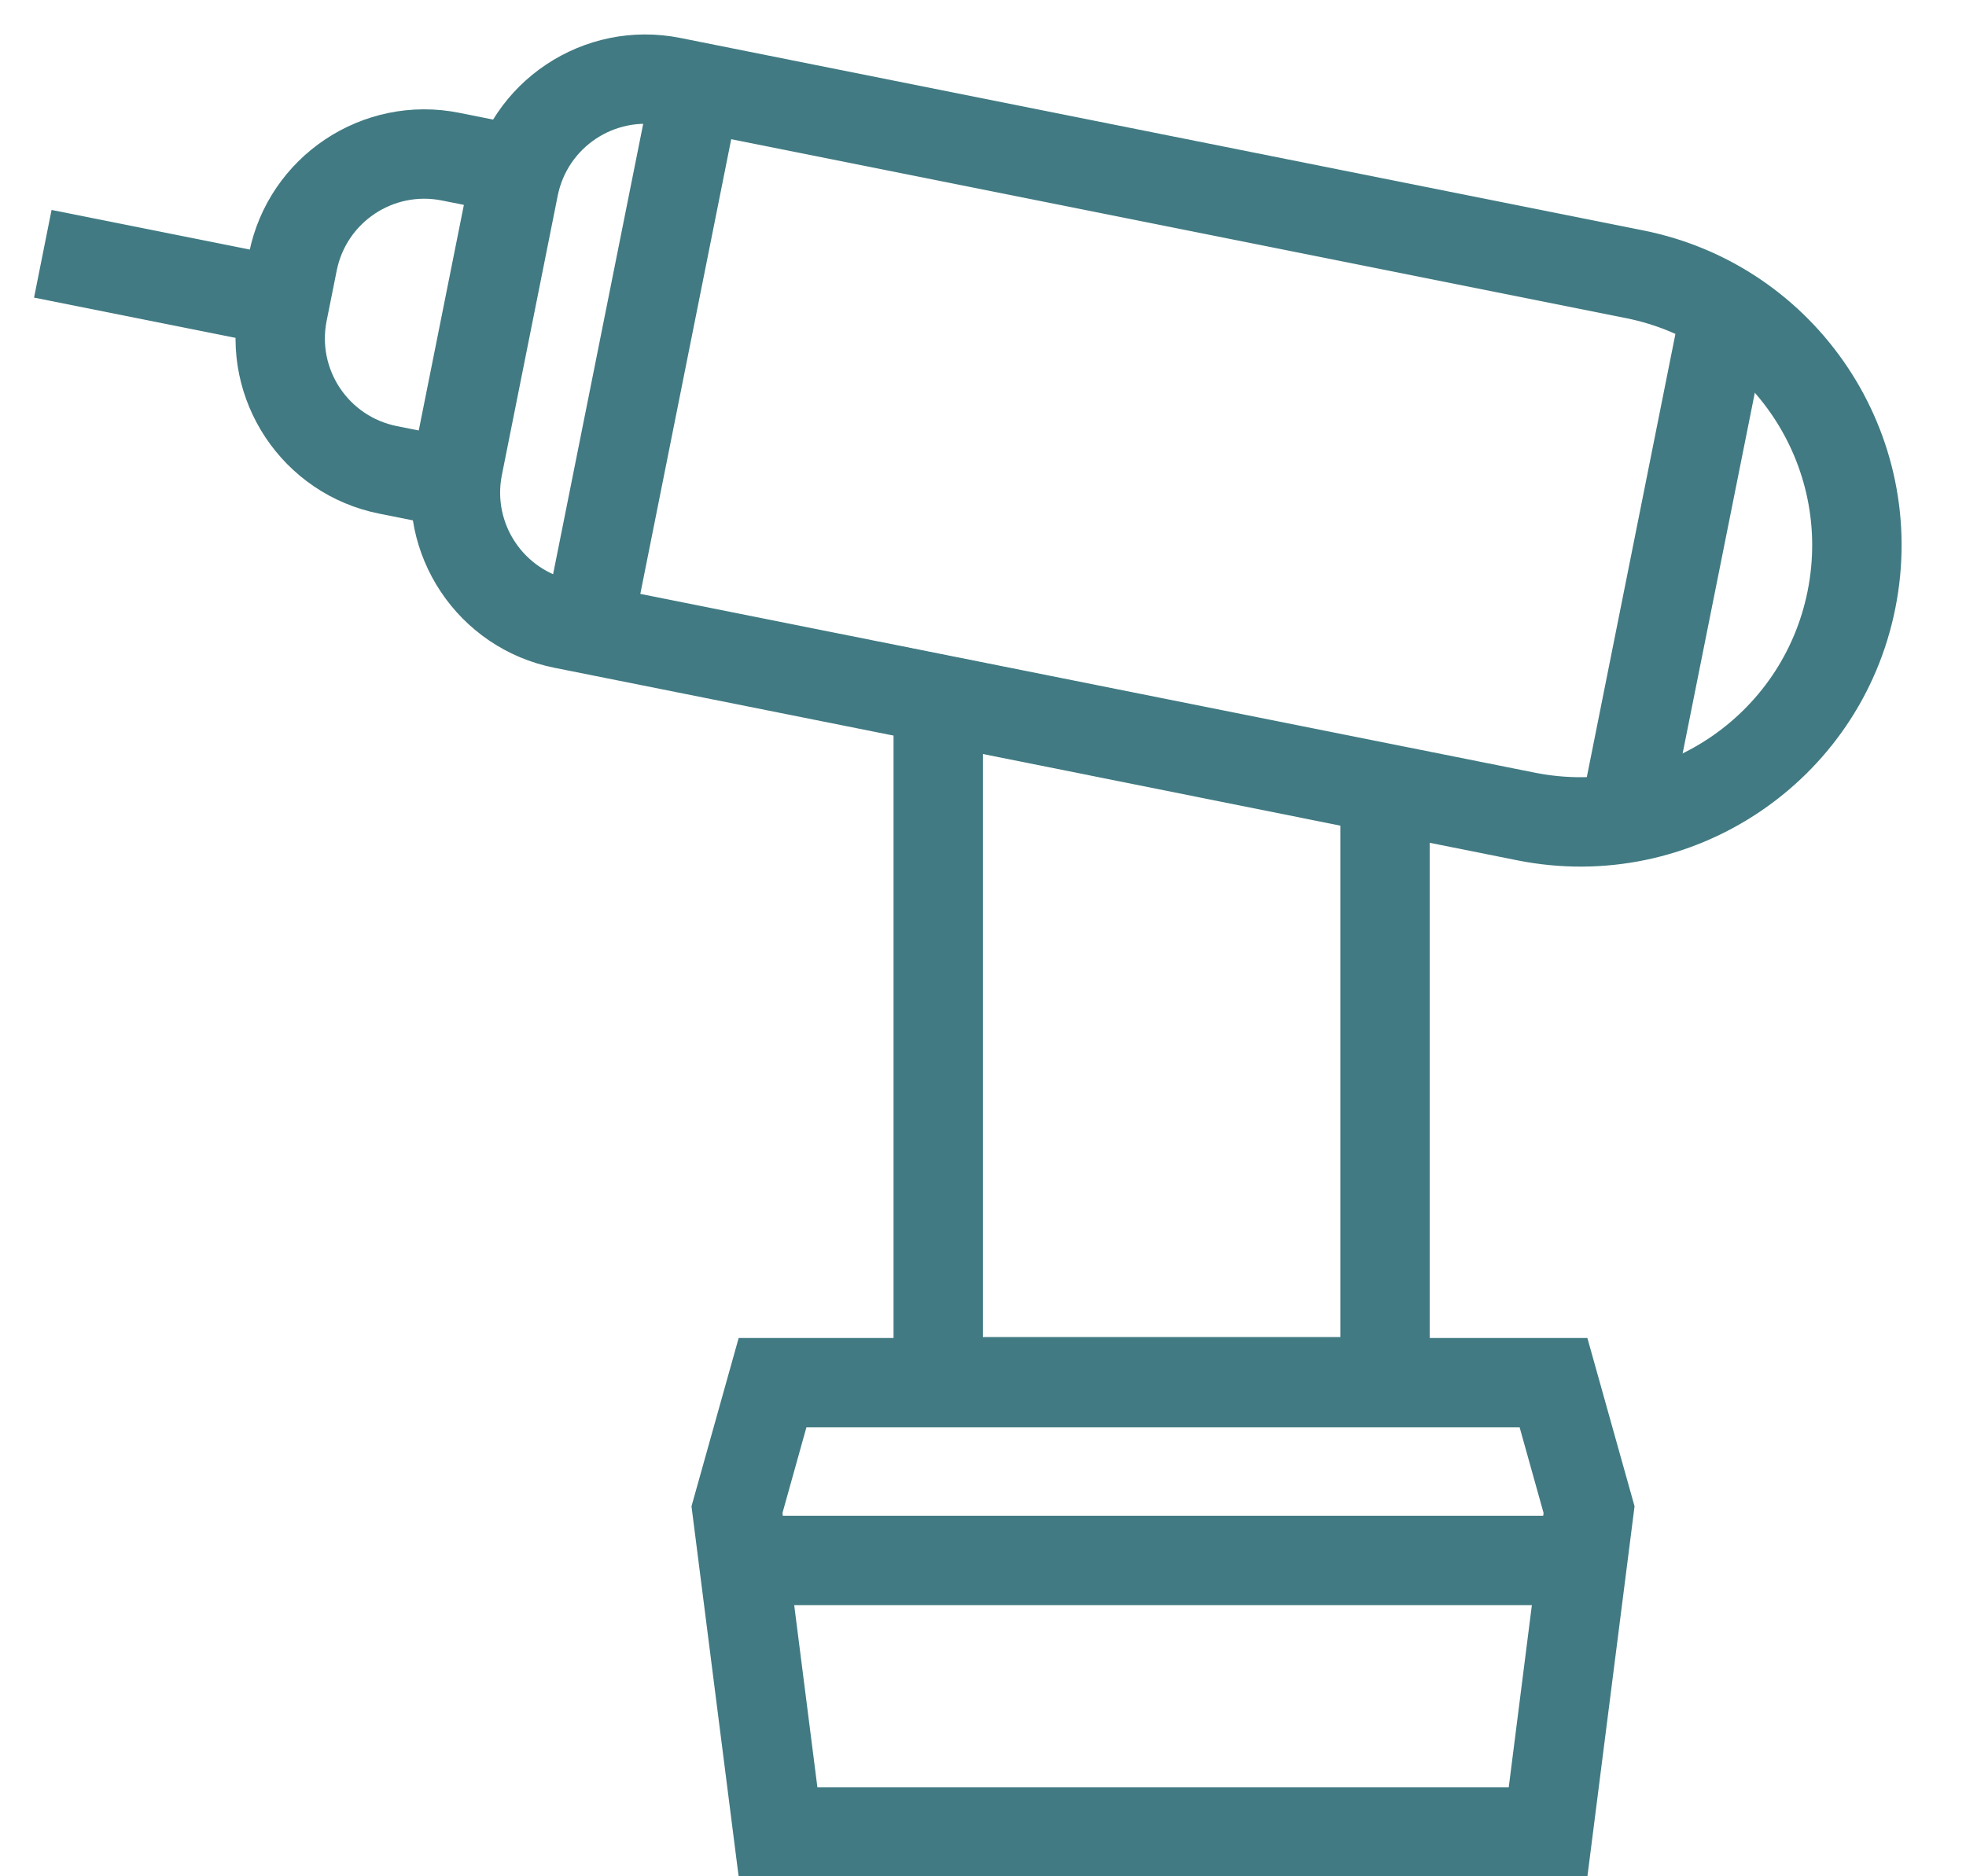 <svg width="22" height="21" viewBox="0 0 22 21" fill="none" xmlns="http://www.w3.org/2000/svg">
<path fill-rule="evenodd" clip-rule="evenodd" d="M9.024 15.975L8.756 16.934L9.147 20.005H16.883L17.273 16.934L17.005 15.975H9.024ZM17.763 14.975H8.266L7.738 16.859L8.266 21.005H17.763L18.291 16.859L17.763 14.975Z" fill="#417A82"/>
<path fill-rule="evenodd" clip-rule="evenodd" d="M17.999 17.965H7.999V16.965H17.999V17.965Z" fill="#417A82"/>
<path fill-rule="evenodd" clip-rule="evenodd" d="M9.999 7.218V15.965H15.999V8.422L9.999 7.218ZM10.999 8.439V14.965H14.999V9.241L10.999 8.439Z" fill="#417A82"/>
<path fill-rule="evenodd" clip-rule="evenodd" d="M18.193 3.56L7.418 1.405C6.876 1.297 6.35 1.648 6.241 2.19L5.616 5.317C5.508 5.859 5.859 6.385 6.4 6.494L17.175 8.648C18.581 8.929 19.948 8.018 20.228 6.613C20.509 5.208 19.598 3.841 18.193 3.56ZM7.614 0.425C6.531 0.208 5.477 0.911 5.261 1.994L4.635 5.121C4.419 6.204 5.121 7.258 6.204 7.474L16.979 9.629C18.926 10.018 20.82 8.756 21.209 6.809C21.598 4.862 20.336 2.969 18.389 2.579L7.614 0.425Z" fill="#417A82"/>
<path fill-rule="evenodd" clip-rule="evenodd" d="M17.676 9.102L18.829 3.334L19.81 3.53L18.656 9.298L17.676 9.102Z" fill="#417A82"/>
<path fill-rule="evenodd" clip-rule="evenodd" d="M5.999 7.378L7.281 0.969L8.261 1.165L6.98 7.574L5.999 7.378Z" fill="#417A82"/>
<path fill-rule="evenodd" clip-rule="evenodd" d="M5.191 2.293L4.945 2.244C4.403 2.135 3.876 2.487 3.768 3.028L3.655 3.592C3.547 4.134 3.898 4.66 4.44 4.769L4.686 4.818L5.191 2.293ZM5.141 1.263C4.058 1.046 3.004 1.749 2.787 2.832L2.675 3.396C2.458 4.479 3.161 5.533 4.244 5.749L5.471 5.995L6.368 1.508L5.141 1.263Z" fill="#417A82"/>
<path fill-rule="evenodd" clip-rule="evenodd" d="M0.577 2.35L3.534 2.941L3.338 3.922L0.381 3.331L0.577 2.35Z" fill="#417A82"/>
</svg>
